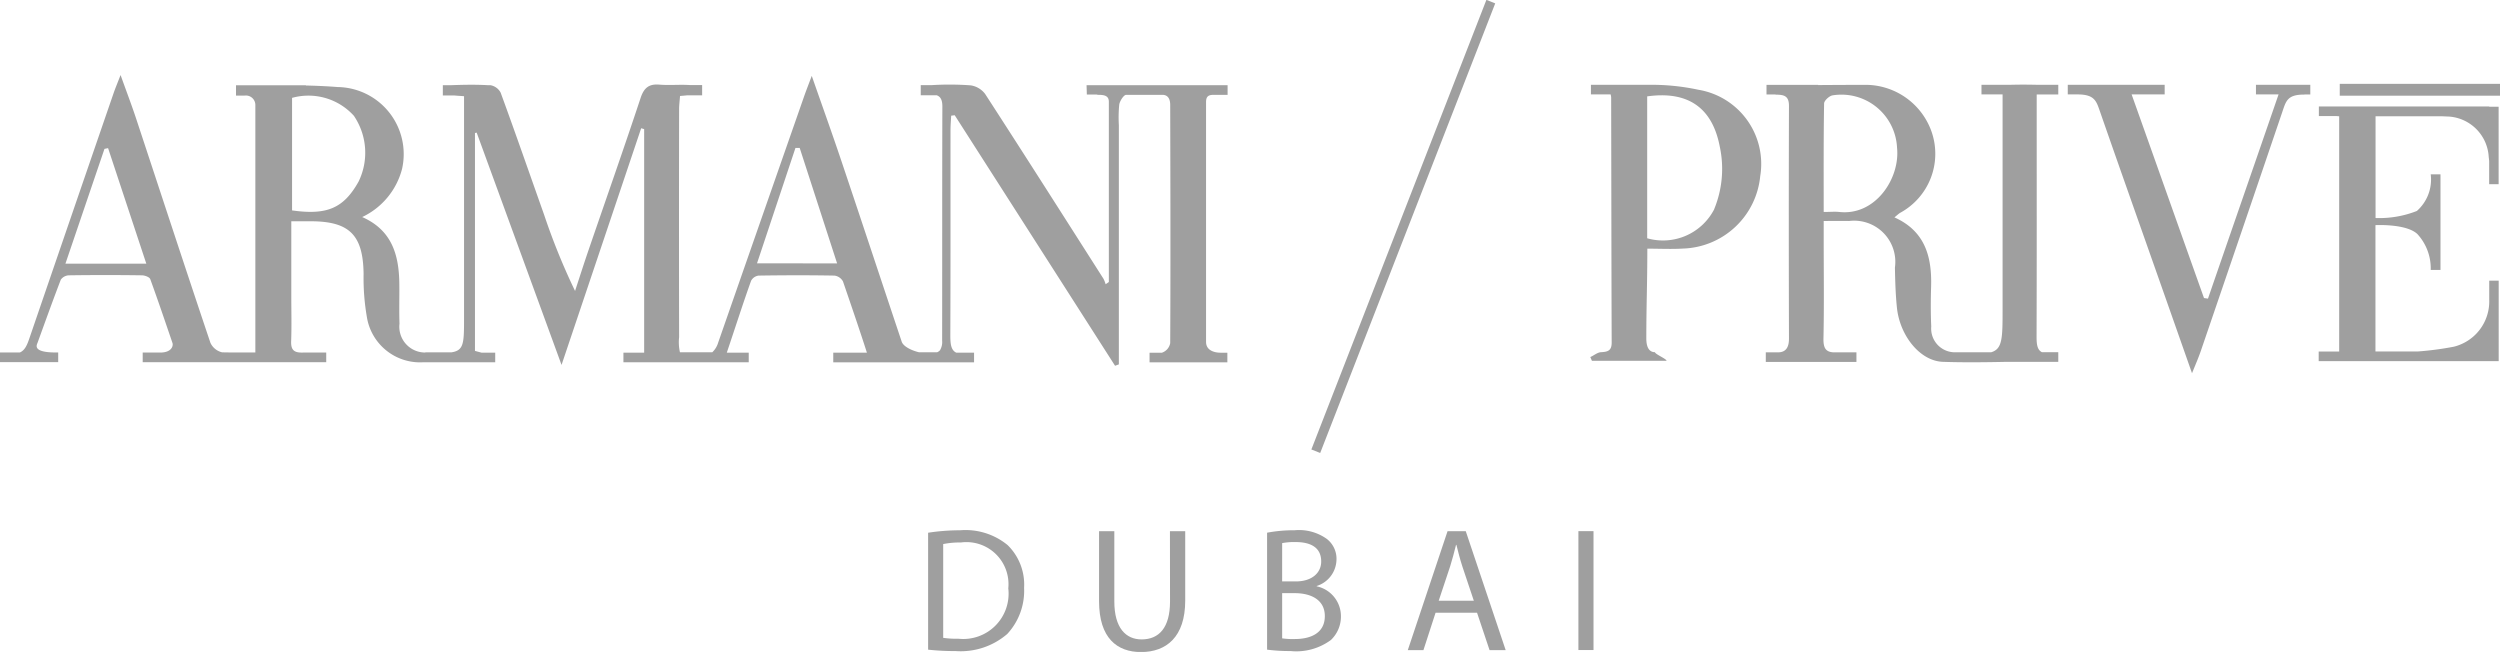 <svg xmlns="http://www.w3.org/2000/svg" width="125.318" height="32.681" viewBox="0 0 125.318 32.681"><g transform="translate(0)"><path d="M2476.9-736.339h-1.437v.482h1.058v10.736c0,1.474,0,2.021-.571,2.189h-1.876a1.188,1.188,0,0,1-1.129-1.288c-.031-.666-.027-1.336-.007-2,.044-1.5-.3-2.785-1.838-3.473.132-.108.2-.171.278-.224a3.368,3.368,0,0,0,1.587-4.06,3.513,3.513,0,0,0-3.219-2.359c-.975,0-1.746.005-2.472.01v-.01h-2.587v.482h.43a.306.306,0,0,0,.064.009c.4.005.634.073.632.567-.013,3.933-.011,7.732,0,11.665,0,.412-.14.687-.551.685h-.611v.482h4.544v-.482h-1.161c-.368-.025-.5-.206-.492-.685.035-1.631.013-3.265.012-4.9v-1c.508,0,.893-.008,1.278,0a2.064,2.064,0,0,1,2.292,2.339c.014.667.031,1.335.1,2,.141,1.4,1.152,2.684,2.31,2.722,1.068.036,2.14.022,3.21,0h2.569v-.482h-.817c-.278-.135-.272-.5-.271-.9.012-3.711.006-7.422.006-11.133v-.889h1.082v-.482H2478.3C2477.832-736.35,2477.367-736.352,2476.9-736.339Zm-8.571,6.374c-.214-.024-.433,0-.775,0,0-1.886-.01-3.661.02-5.437,0-.144.268-.389.432-.409a2.791,2.791,0,0,1,3.225,2.634C2471.387-731.649,2470.15-729.764,2468.334-729.965Z" transform="translate(-2376.137 740.59)" fill="#9f9f9f"/><path d="M2460.262-736.09a11.182,11.182,0,0,0-2.463-.248h-2.921v.482h.988a.991.991,0,0,1,.026.14c.009,4.051.011,8.251.026,12.3,0,.405-.191.464-.537.482-.181.009-.357.168-.535.243l.081.187h3.738c.021-.088-.594-.343-.574-.43-.292,0-.437-.244-.437-.69,0-1.661.051-2.745.051-4.5.632,0,1.211.031,1.787-.005a4.018,4.018,0,0,0,3.872-3.632A3.767,3.767,0,0,0,2460.262-736.09Zm.8,5.981a2.889,2.889,0,0,1-3.364,1.464v-7.113c2.047-.285,3.268.567,3.64,2.527A5.3,5.3,0,0,1,2461.058-730.109Z" transform="translate(-2375.129 740.589)" fill="#9f9f9f"/><path d="M0,0,24.18-.134l0,.476L0,.476Z" transform="matrix(0.368, -0.93, 0.93, 0.368, 65.735, 22.531)" fill="#9f9f9f"/><path d="M2419.462-711.852a10.75,10.75,0,0,0-1.61.123v5.862a12.126,12.126,0,0,0,1.375.07,3.574,3.574,0,0,0,2.592-.857,3.181,3.181,0,0,0,.844-2.316,2.766,2.766,0,0,0-.826-2.139A3.322,3.322,0,0,0,2419.462-711.852Zm-.087,5.437a4.708,4.708,0,0,1-.767-.045v-4.7a4.192,4.192,0,0,1,.888-.08,2.108,2.108,0,0,1,2.375,2.3A2.272,2.272,0,0,1,2419.375-706.415Z" transform="translate(-2371.328 738.433)" fill="#9f9f9f"/><path d="M2430.959-708.277c0,1.318-.556,1.9-1.425,1.9-.784,0-1.367-.566-1.367-1.9V-711.8h-.765v3.51c0,1.848.905,2.546,2.1,2.546,1.271,0,2.219-.752,2.219-2.582V-711.8h-.766Z" transform="translate(-2372.309 738.429)" fill="#9f9f9f"/><path d="M2439.276-709.042v-.017a1.413,1.413,0,0,0,.992-1.309,1.257,1.257,0,0,0-.487-1.052,2.393,2.393,0,0,0-1.609-.433,7.265,7.265,0,0,0-1.383.123v5.862a8.672,8.672,0,0,0,1.175.07,2.918,2.918,0,0,0,2.027-.556,1.622,1.622,0,0,0,.5-1.194A1.53,1.53,0,0,0,2439.276-709.042Zm-1.731-2.166a3.214,3.214,0,0,1,.67-.053c.765,0,1.287.274,1.287.973,0,.574-.47,1-1.271,1h-.687Zm.635,4.81a3.977,3.977,0,0,1-.635-.036V-708.7h.626c.826,0,1.513.336,1.513,1.149C2439.685-706.689,2438.963-706.4,2438.18-706.4Z" transform="translate(-2373.274 738.433)" fill="#9f9f9f"/><path d="M2446.643-711.8l-1.992,5.959h.784l.608-1.874h2.079l.627,1.874h.808l-2-5.959Zm-.443,3.484.574-1.724c.113-.362.208-.725.295-1.078h.018c.087.345.174.7.3,1.087l.574,1.715Z" transform="translate(-2374.082 738.429)" fill="#9f9f9f"/><rect width="0.757" height="5.959" transform="translate(79.121 26.625)" fill="#9f9f9f"/><rect width="8.033" height="0.594" transform="translate(117.285 4.203)" fill="#9f9f9f"/><path d="M2504.094-735.148h-8.545v.482h.9l.118.011v11.79h-1.027v.482h9.023v-4.033h-.474v.963a2.337,2.337,0,0,1-1.773,2.347,15.633,15.633,0,0,1-1.814.24h-2.116V-729.2s1.545-.08,2.1.446a2.536,2.536,0,0,1,.67,1.8h.49v-4.792h-.49a2.1,2.1,0,0,1-.694,1.836,5.127,5.127,0,0,1-2.071.354v-5.1h3.342l.351.015a2.146,2.146,0,0,1,1.98,2.03c.009.065.016.13.022.2v1.161h.474v-3.884h-.474Z" transform="translate(-2379.311 740.485)" fill="#9f9f9f"/><path d="M2490.955-735.856h1.133c-1.188,3.449-2.384,6.886-3.538,10.237l-.2-.03c-1.195-3.354-2.389-6.731-3.628-10.207h1.657v-.482h-4.858v.482H2482c.886,0,.955.338,1.155.912.972,2.794,1.962,5.582,2.944,8.372.531,1.507,1.061,3.015,1.65,4.691.2-.49.333-.8.443-1.119q2.047-5.983,4.081-11.97c.187-.552.253-.878,1.092-.878a.112.112,0,0,0,.038-.007h.276v-.482h-2.724Z" transform="translate(-2377.87 740.589)" fill="#9f9f9f"/><path d="M2420.48-735.9h.489a.3.3,0,0,0,.094.016c.293,0,.52.047.52.343v9.04l-.161.111a1.5,1.5,0,0,0-.108-.275c-1.97-3.09-3.937-6.184-5.93-9.26a1.107,1.107,0,0,0-.732-.435,14.492,14.492,0,0,0-1.971-.009h-.527v.218l-.01,0,.01,0v.289h.8c.2.071.285.245.284.566-.012,3.91-.005,7.82-.011,11.73a.8.8,0,0,1-.108.485.376.376,0,0,1-.141.1h-.918c-.406-.1-.782-.3-.86-.529-1.01-3.018-2.008-6.04-3.023-9.057-.466-1.388-.962-2.766-1.486-4.267-.157.42-.273.716-.379,1.015q-2.161,6.182-4.316,12.366a1.075,1.075,0,0,1-.29.472h-1.622a2.25,2.25,0,0,1-.042-.753q-.011-5.717,0-11.433c0-.214.03-.43.046-.659.134-.015.245-.019.344-.032h.764v-.516h-.609c-.509-.035-1.025.021-1.533-.022s-.769.144-.941.665c-.838,2.528-1.723,5.04-2.587,7.559-.241.7-.469,1.413-.7,2.119a32.857,32.857,0,0,1-1.548-3.811c-.725-2.045-1.436-4.094-2.182-6.13a.716.716,0,0,0-.519-.374l-.041,0v0h-.09c-.606-.035-1.218-.022-1.827,0h-.421v.516h.581c.145.016.3.02.482.037v11.1c0,1.279,0,1.648-.641,1.74h-1.3v.008a1.292,1.292,0,0,1-1.294-1.447c-.024-.668,0-1.336-.009-2-.017-1.429-.359-2.683-1.862-3.344a3.69,3.69,0,0,0,2-2.417,3.363,3.363,0,0,0-3.232-4.1c-.529-.042-1.058-.065-1.589-.077v-.011h-.741c-.584,0-1.169,0-1.753,0h-1.01v.516h.438a.474.474,0,0,1,.532.46v12.418h-1.11c-.185,0-.366-.006-.548-.006a.858.858,0,0,1-.594-.478c-1.258-3.739-2.484-7.49-3.723-11.236-.227-.685-.485-1.36-.781-2.188-.158.408-.261.654-.349.906q-2.108,6.121-4.206,12.246c-.114.336-.221.638-.494.756h-1v.482h2.922v-.482h-.112c-1.2,0-.963-.375-.92-.494.384-1.059.762-2.112,1.163-3.156a.524.524,0,0,1,.411-.218q1.824-.026,3.651,0c.146,0,.384.087.423.193.384,1.055.744,2.12,1.113,3.2.046.135-.033.479-.617.479h-.876v.482h9.2v-.482h-1.165c-.435.013-.612-.113-.593-.575.028-.766.007-1.534.007-2.3v-3.706c.4,0,.71,0,1.019,0,1.912.012,2.582.707,2.605,2.644a11.42,11.42,0,0,0,.161,2.136,2.7,2.7,0,0,0,2.817,2.288c.779,0,1.559,0,2.338,0h1.25v0h.032v-.258l0-.043,0,0v-.18h-.682l-.333-.089v-10.922l.085-.021,4.255,11.646,3.991-11.864.15.044v11.206h-1.039v.482h6.281v-.31l0-.011h0v-.161h-1.1c.394-1.161.827-2.518,1.22-3.608a.5.5,0,0,1,.374-.256c1.265-.02,2.531-.023,3.8,0a.567.567,0,0,1,.43.292c.375,1.091.844,2.459,1.2,3.572h-1.687v.482h7.058v-.482h-.89c-.284-.131-.3-.485-.3-.9.015-3.415.007-6.83.009-10.245,0-.245.021-.49.034-.735l.177-.023,8.038,12.559.19-.07v-11.992a6.634,6.634,0,0,1,.02-1.037c.027-.165.217-.474.344-.482h1.819c.15,0,.391.063.391.508.009,4.058.021,7.885,0,11.942a.627.627,0,0,1-.415.476h-.62v.482h3.9v-.482h-.34c-.291,0-.728-.1-.728-.542v-12.025c0-.3.144-.359.385-.359h.695v-.482h-7.07Zm-51.2,8.478c.666-1.959,1.311-3.856,1.957-5.753l.181-.037,1.916,5.79Zm11.36-2.666v-5.644a3.068,3.068,0,0,1,3.1.9,3.3,3.3,0,0,1,.233,3.3C2383.229-730.208,2382.407-729.841,2380.642-730.091Zm23.307,2.649c.648-1.945,1.288-3.865,1.927-5.785l.212,0,1.876,5.79Z" transform="translate(-2366 740.638)" fill="#9f9f9f"/></g></svg>